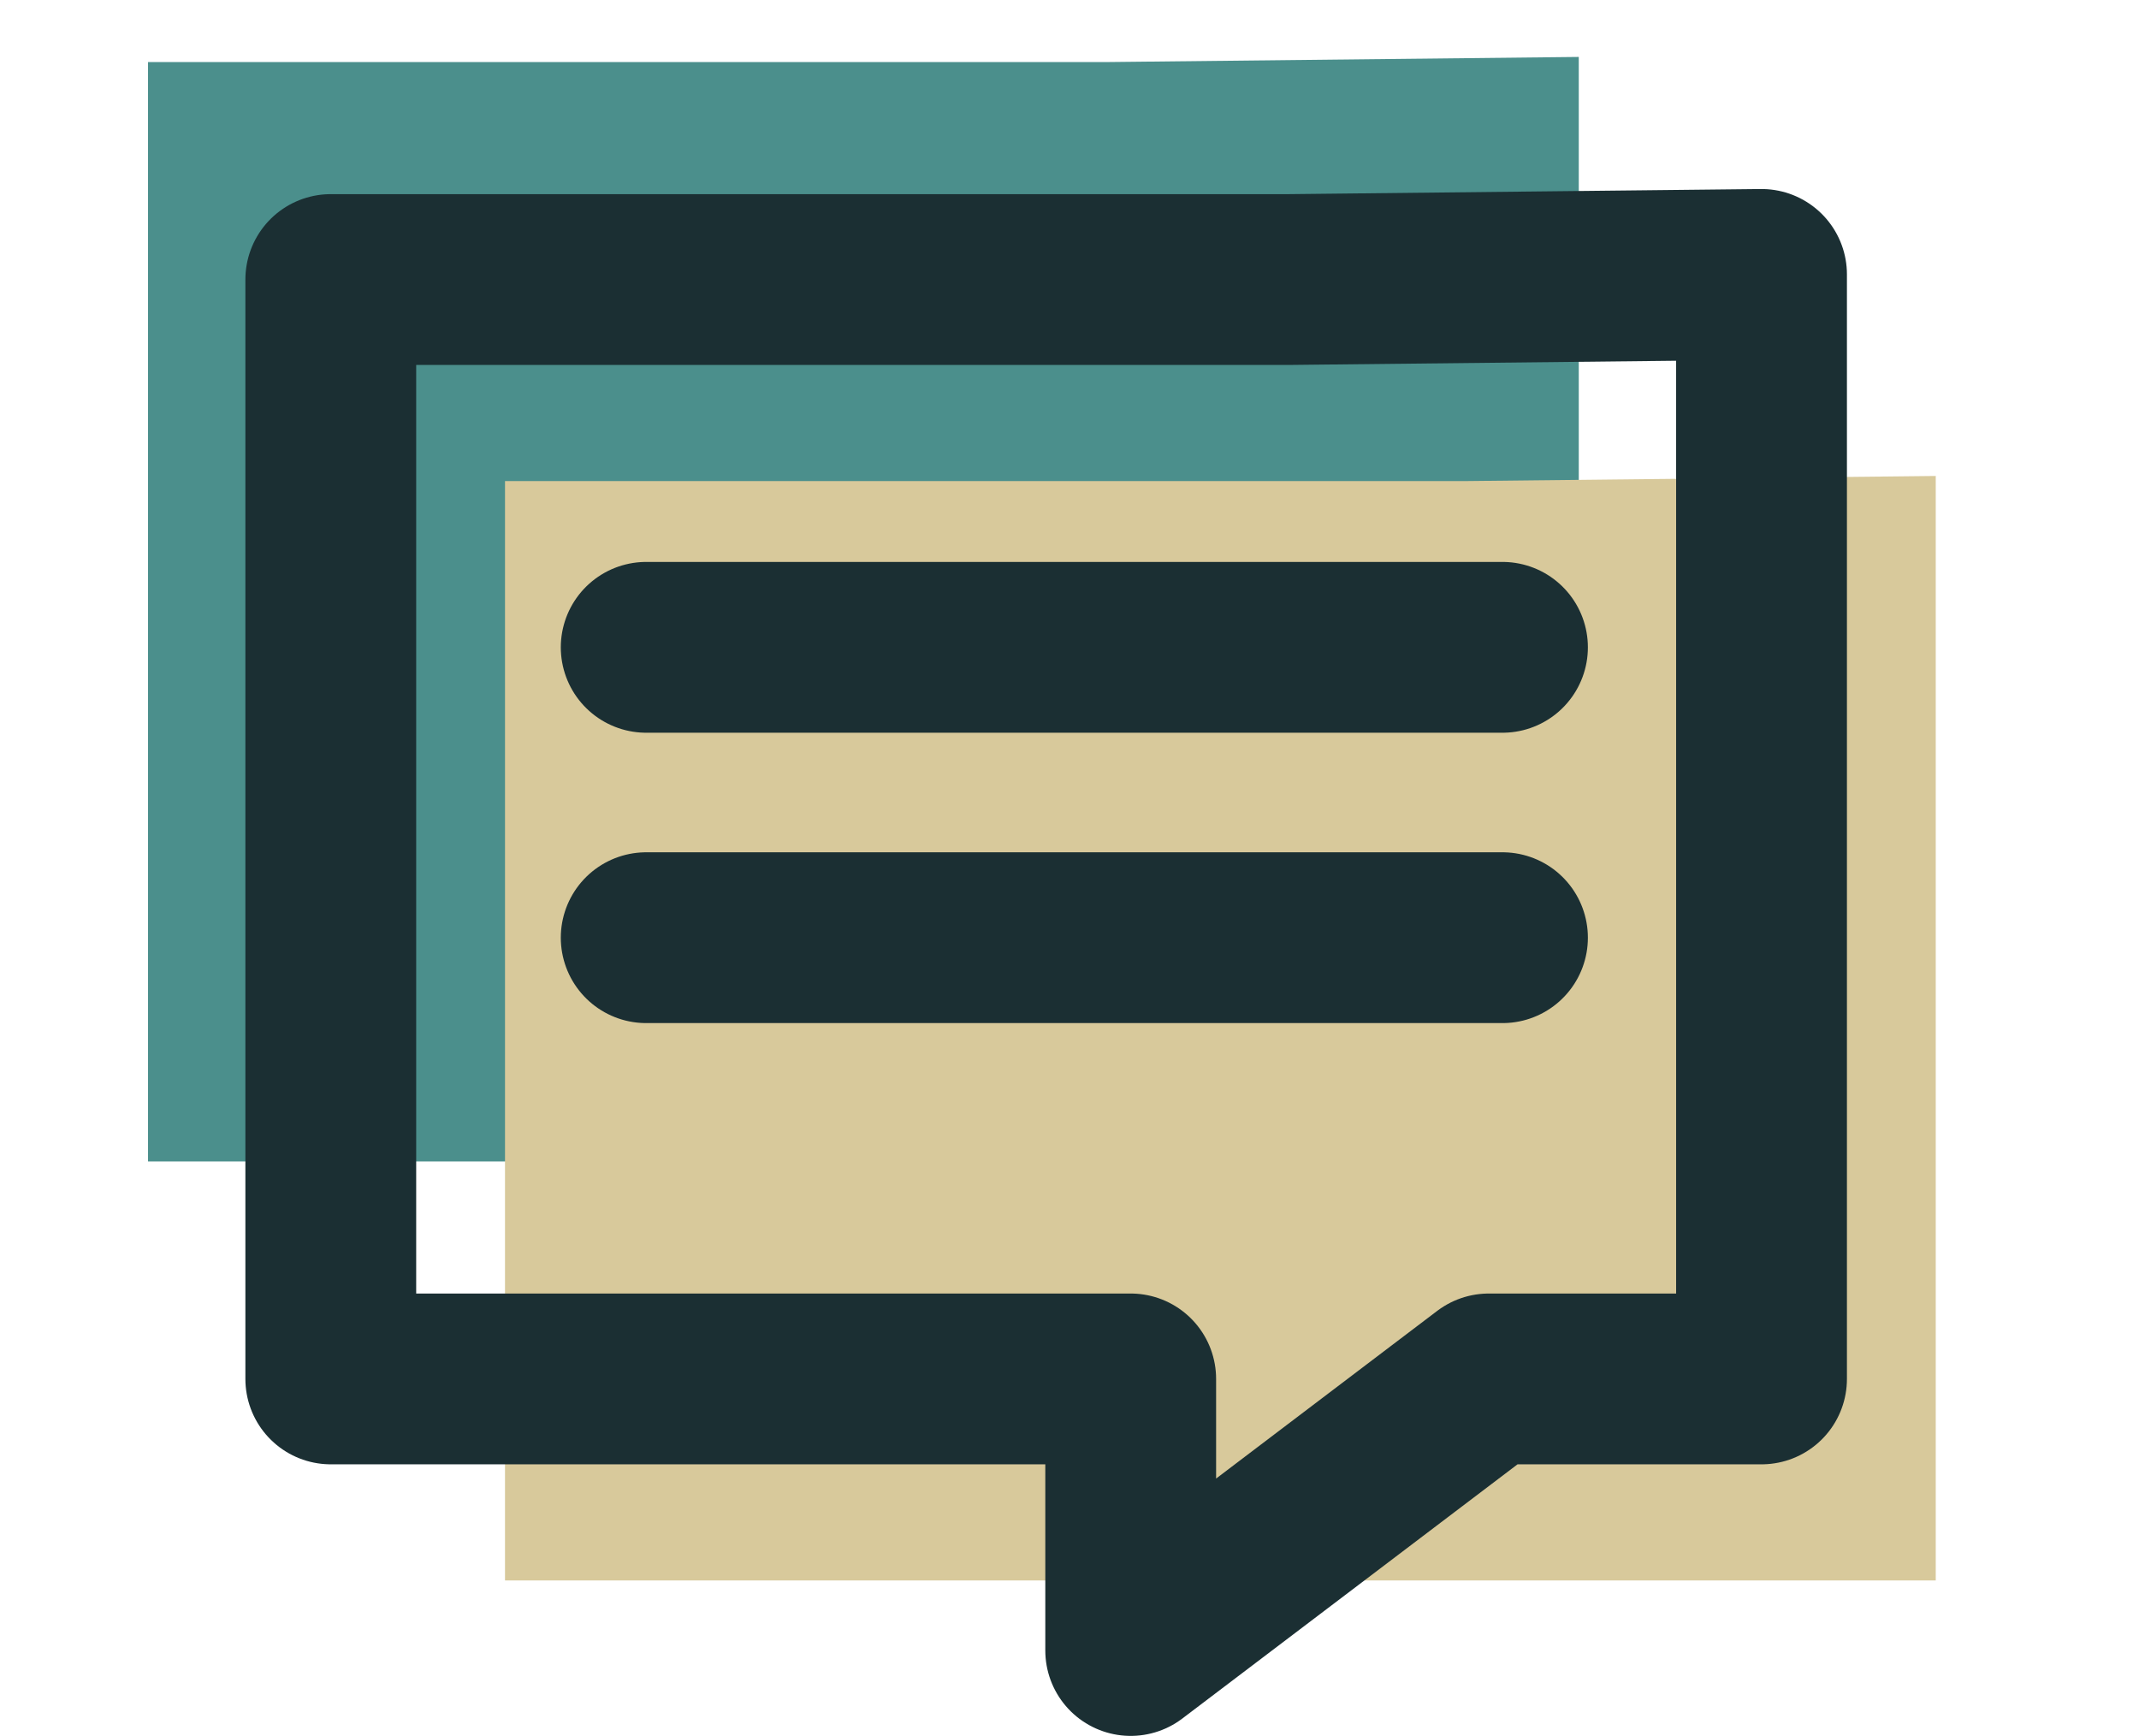 <?xml version="1.0" encoding="utf-8"?>
<!-- Generator: Adobe Illustrator 26.2.1, SVG Export Plug-In . SVG Version: 6.00 Build 0)  -->
<svg version="1.1" id="Layer_1" xmlns="http://www.w3.org/2000/svg" xmlns:xlink="http://www.w3.org/1999/xlink" x="0px" y="0px"
	 viewBox="0 0 375.7 304.9" style="enable-background:new 0 0 375.7 304.9;" xml:space="preserve">
<style type="text/css">
	.st0{fill:#4B8F8C;}
	.st1{fill:#D8C99B;}
	.st2{fill:none;stroke:#1B2F33;stroke-width:30;stroke-linecap:round;stroke-linejoin:round;}
</style>
<g id="a">
</g>
<g id="b">
	<g id="c">
		<g id="d">
			<g>
				<polygon class="st0" points="26,204 277.3,204 277.3,10 194.5,10.9 26,10.9 				"/>
				<polygon class="st1" points="88.7,277.6 340,277.6 340,83.6 257.2,84.5 88.7,84.5 				"/>
				<polyline class="st2" points="261.5,242.2 198.6,289.9 198.6,242.2 58.1,242.2 58.1,49.1 226.5,49.1 309.4,48.2 309.4,242.2 
					261.5,242.2 				"/>
			</g>
			<line class="st2" x1="113.5" y1="113.7" x2="263.9" y2="113.7"/>
			<line class="st2" x1="113.5" y1="164.7" x2="263.9" y2="164.7"/>
		</g>
	</g>
</g>
</svg>
